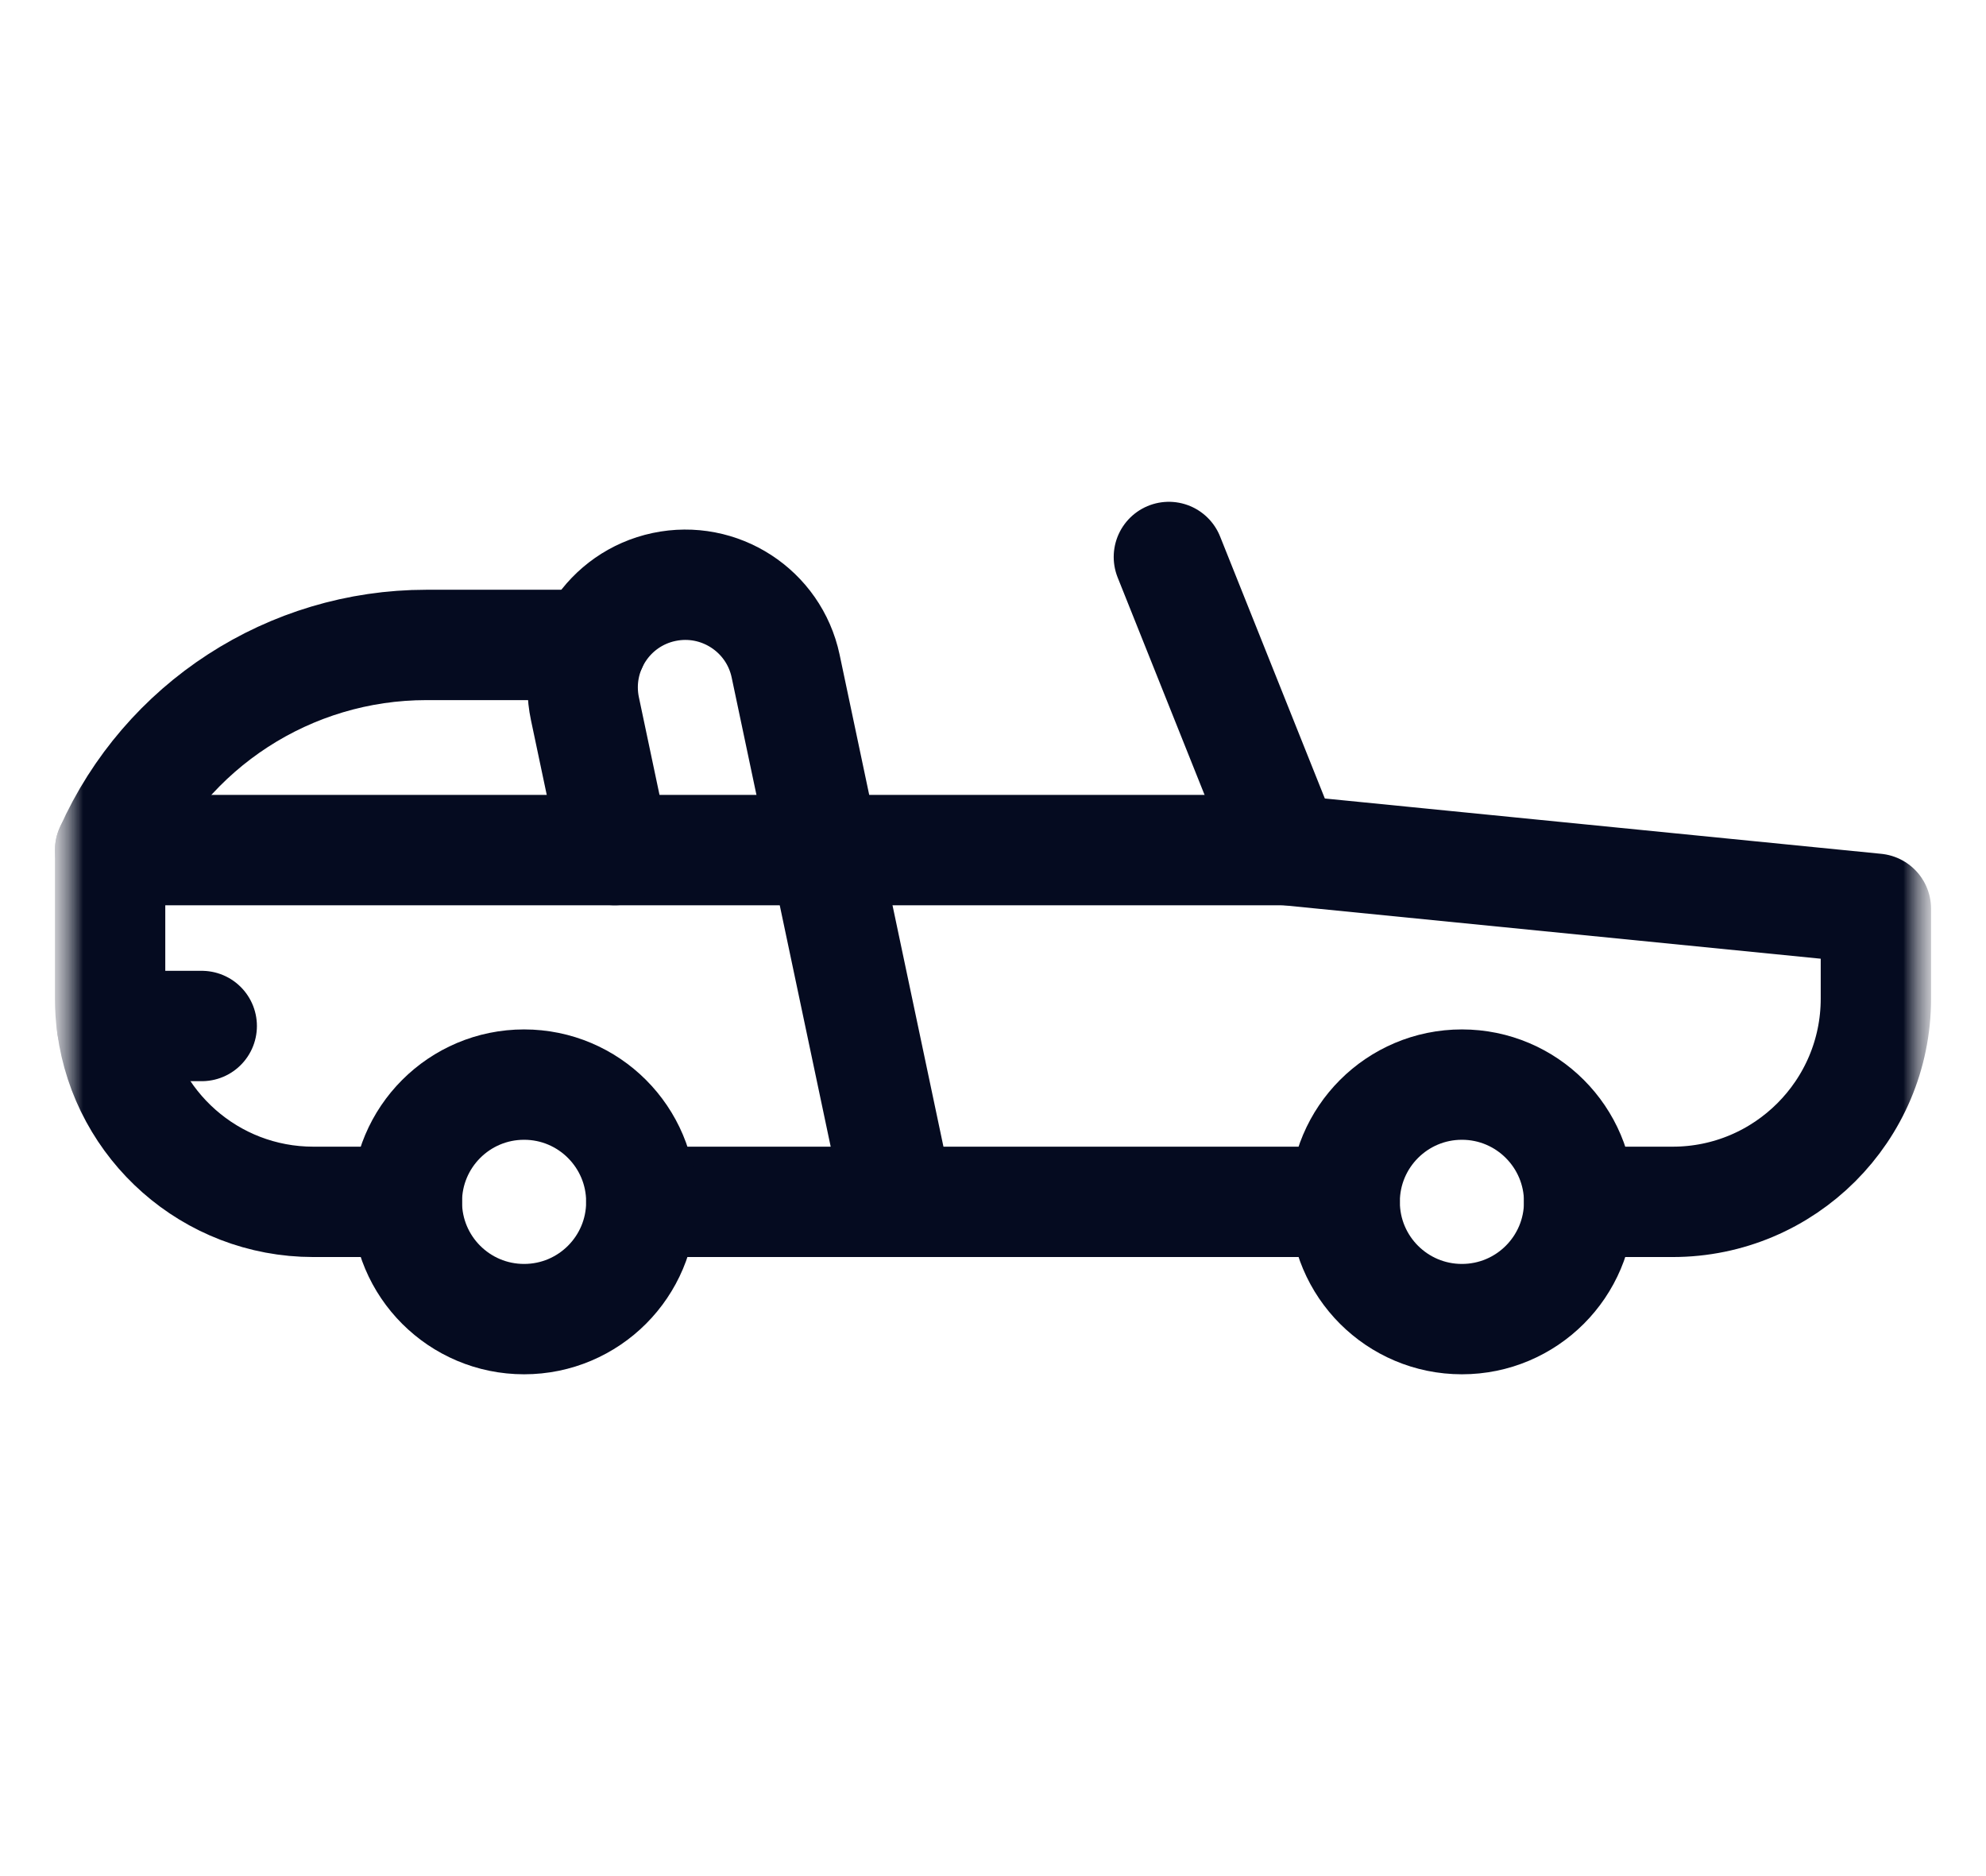 <svg width="36" height="34" viewBox="0 0 36 34" fill="none" xmlns="http://www.w3.org/2000/svg">
<mask id="mask0_4_578" style="mask-type:luminance" maskUnits="userSpaceOnUse" x="1" y="0" width="34" height="34">
<path d="M35 0H1V34H35V0Z" fill="white"/>
</mask>
<g mask="url(#mask0_4_578)">
<mask id="mask1_4_578" style="mask-type:luminance" maskUnits="userSpaceOnUse" x="1" y="0" width="34" height="34">
<path d="M1 0H35V34H1V0Z" fill="white"/>
</mask>
<g mask="url(#mask1_4_578)">
<path d="M7.375 21.781H5.68C3.814 21.781 2.272 20.393 2.03 18.594C2.007 18.431 1.996 18.266 1.996 18.097V15.406H11.144H14.945H23.312L34.004 16.469V18.097C34.004 20.132 32.352 21.781 30.32 21.781H28.625" stroke="#050B20" stroke-width="2" stroke-miterlimit="10" stroke-linecap="round" stroke-linejoin="round"/>
<path d="M24.375 21.781H16.291H11.625" stroke="#050B20" stroke-width="2" stroke-miterlimit="10" stroke-linecap="round" stroke-linejoin="round"/>
<path d="M11.625 21.781C11.625 22.955 10.674 23.906 9.5 23.906C8.326 23.906 7.375 22.955 7.375 21.781C7.375 20.608 8.326 19.656 9.5 19.656C10.674 19.656 11.625 20.608 11.625 21.781Z" stroke="#050B20" stroke-width="2" stroke-miterlimit="10" stroke-linecap="round" stroke-linejoin="round"/>
<path d="M28.625 21.781C28.625 22.955 27.674 23.906 26.5 23.906C25.326 23.906 24.375 22.955 24.375 21.781C24.375 20.608 25.326 19.656 26.5 19.656C27.674 19.656 28.625 20.608 28.625 21.781Z" stroke="#050B20" stroke-width="2" stroke-miterlimit="10" stroke-linecap="round" stroke-linejoin="round"/>
<path d="M3.657 18.594H2.03" stroke="#050B20" stroke-width="2" stroke-miterlimit="10" stroke-linecap="round" stroke-linejoin="round"/>
<path d="M11.144 15.406L10.603 12.844C10.39 11.839 11.031 10.851 12.036 10.638C13.04 10.425 14.028 11.066 14.241 12.07C15.129 16.273 14.672 14.111 16.291 21.781" stroke="#050B20" stroke-width="2" stroke-miterlimit="10" stroke-linecap="round" stroke-linejoin="round"/>
<path d="M23.312 15.406L21.188 10.094" stroke="#050B20" stroke-width="2" stroke-miterlimit="10" stroke-linecap="round" stroke-linejoin="round"/>
<path d="M1.996 15.406C3.006 13.144 5.252 11.688 7.729 11.688H10.729" stroke="#050B20" stroke-width="2" stroke-miterlimit="10" stroke-linecap="round" stroke-linejoin="round"/>
</g>
</g>
</svg>
